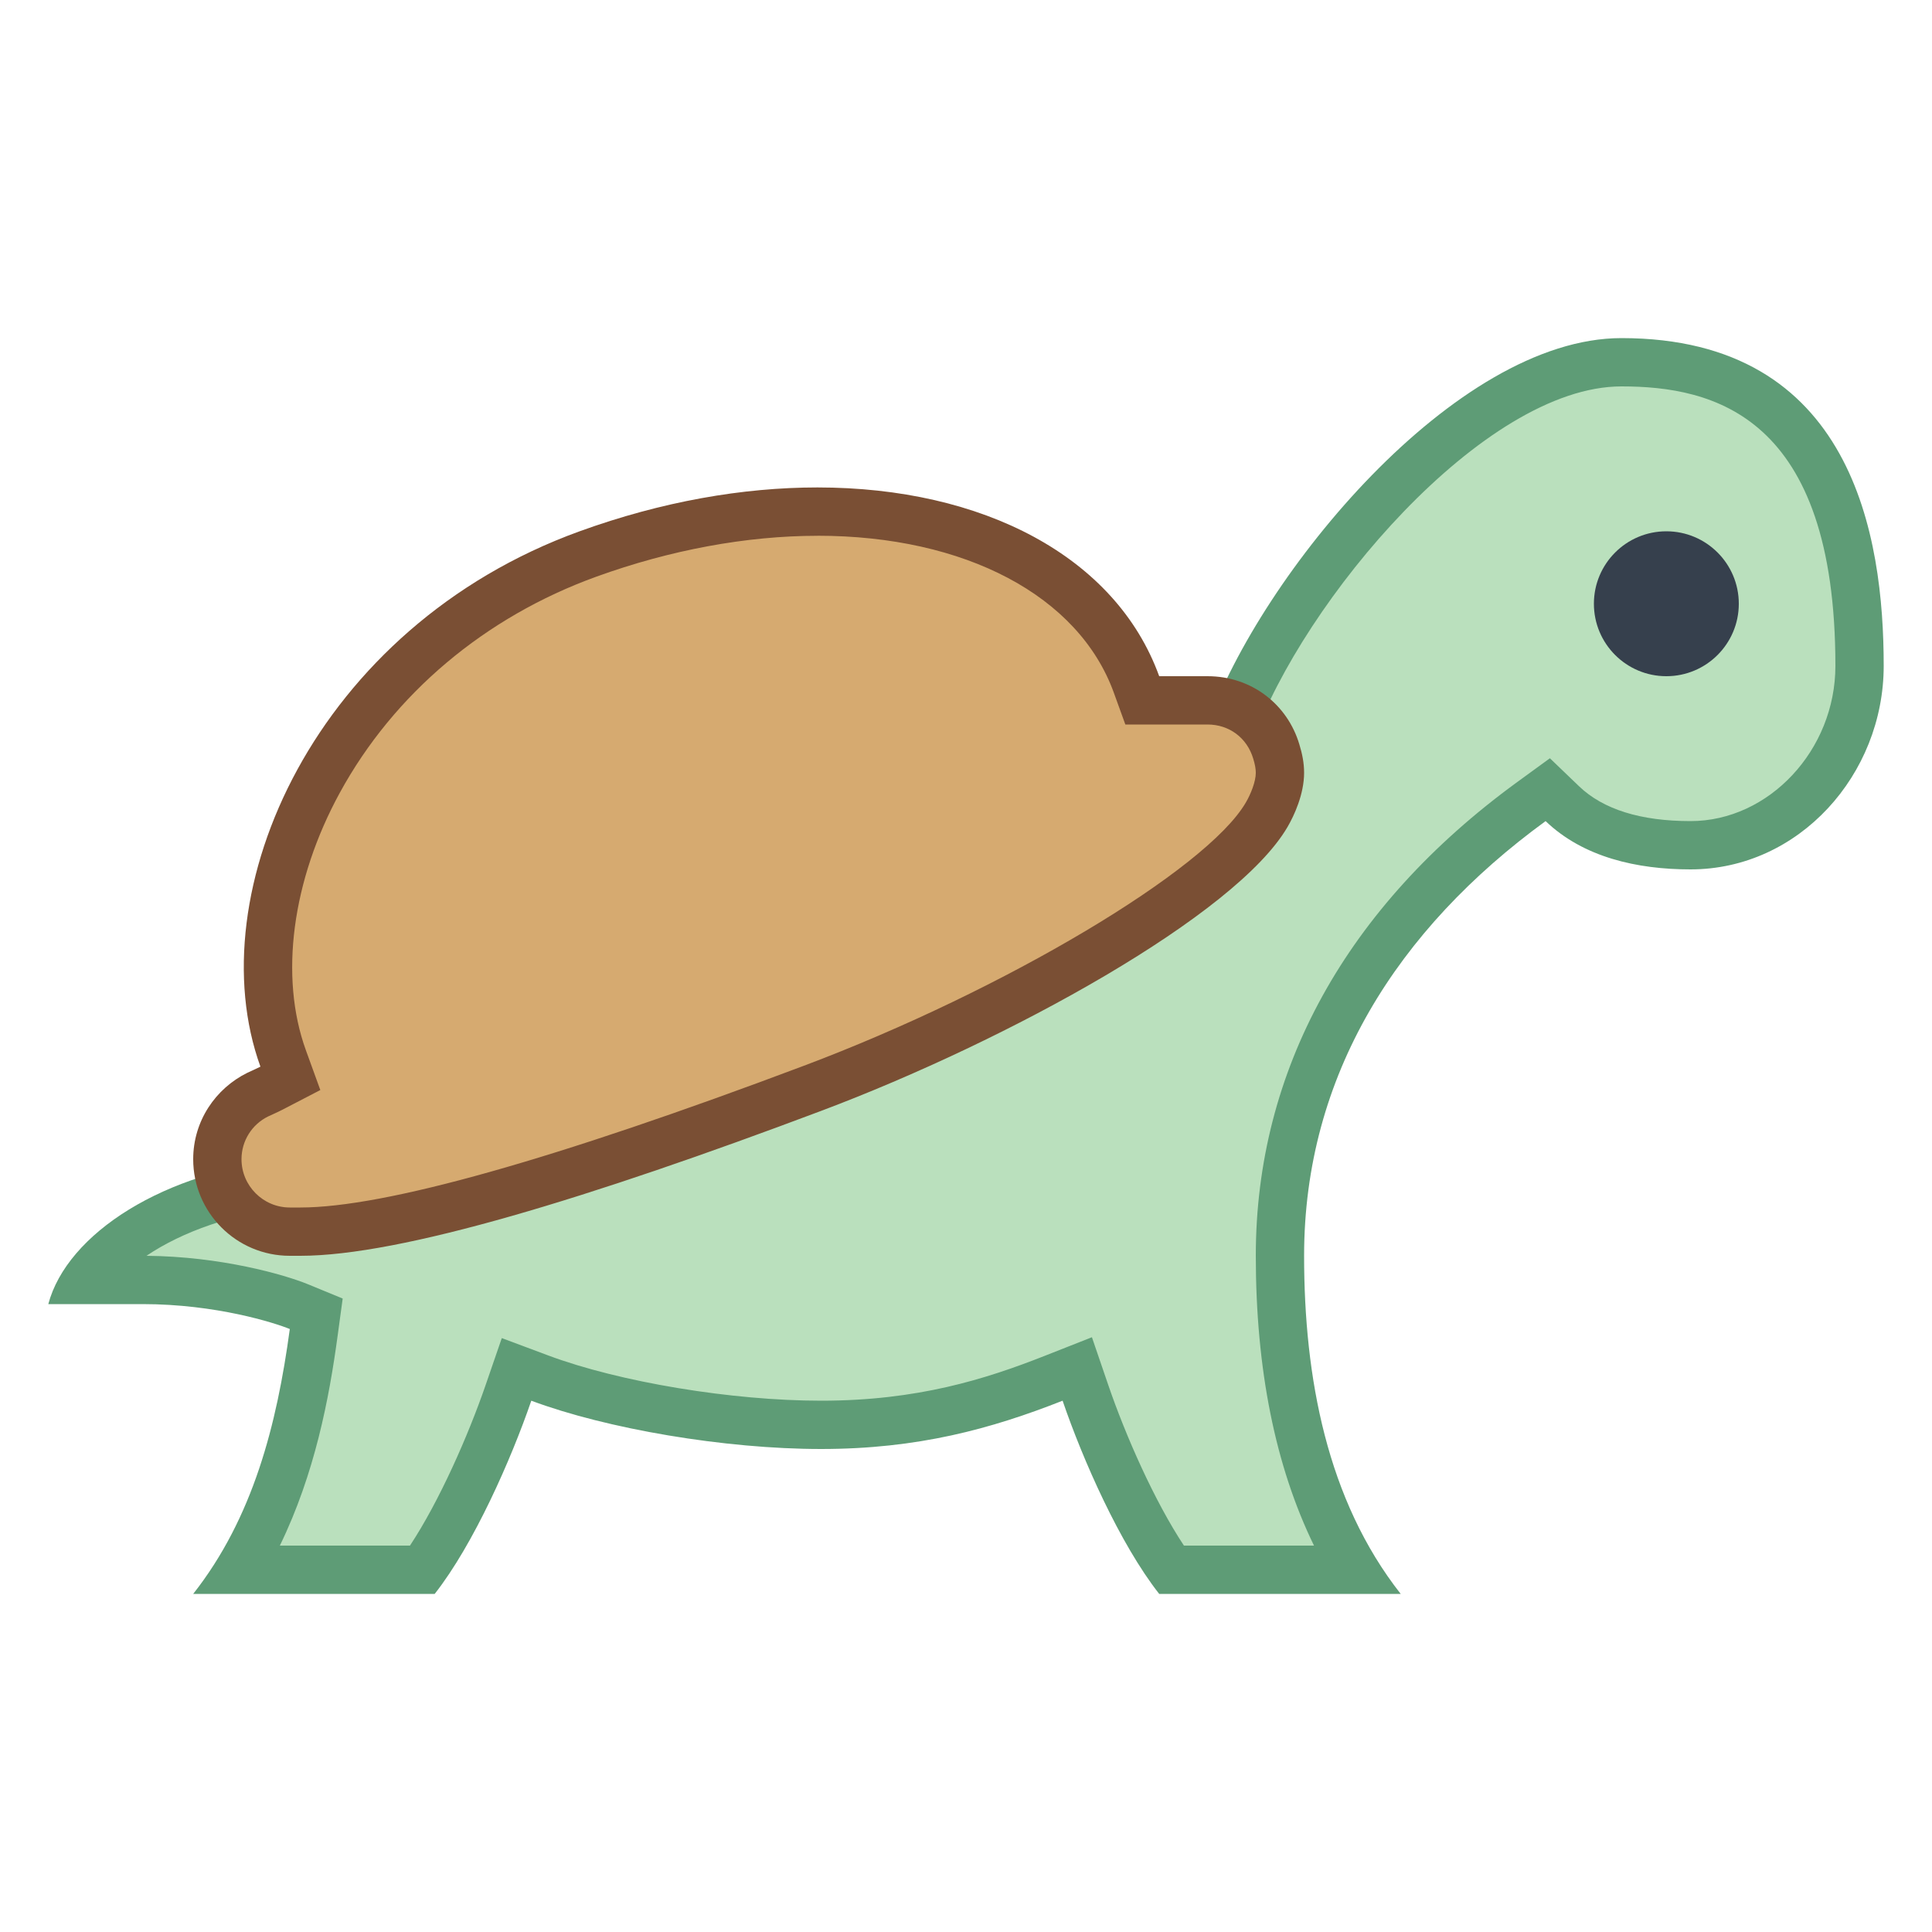 <?xml version="1.0" encoding="iso-8859-1"?>
<!-- Generator: Adobe Illustrator 19.2.0, SVG Export Plug-In . SVG Version: 6.00 Build 0)  -->
<svg version="1.1" id="Layer_1" xmlns="http://www.w3.org/2000/svg" xmlns:xlink="http://www.w3.org/1999/xlink" x="0px" y="0px"
	 viewBox="0 0 40 40" style="enable-background:new 0 0 40 40;" xml:space="preserve">
<g>
	<path style="fill:#BAE0BD;" d="M24.25,32.5c-0.733-1.018-1.407-2.581-1.777-3.662l-0.169-0.495l-0.487,0.192
		C20.605,29.012,19.086,29.5,17,29.5c-1.901,0-4.297-0.398-5.825-0.969l-0.48-0.179l-0.167,0.485
		c-0.401,1.167-1.092,2.707-1.777,3.662H4.952c0.987-1.627,1.345-3.449,1.543-4.917L6.547,27.2l-0.357-0.147
		C5.724,26.861,4.448,26.5,2.953,26.5H1.791c0.649-0.918,2.163-1.811,4.255-2.002L6.57,24.45l-0.075-0.521
		c-0.088-0.604,0.272-1.485,0.419-1.774l0.049-0.096l0.005-0.108c0.22-5.085,3.464-7.664,9.64-7.664c1.873,0,2.81,0.273,3.801,0.563
		C21.507,15.169,22.642,15.5,25,15.5h0.353l0.118-0.332c1.1-3.088,4.985-7.668,8.101-7.668c3.316,0,4.929,2.057,4.929,6.286
		c0,2.048-1.57,3.714-3.5,3.714c-1.166,0-2.059-0.29-2.653-0.86l-0.303-0.29l-0.338,0.246C28.3,19.077,26.5,22.329,26.5,26
		c0,2.63,0.52,4.812,1.547,6.5H24.25z"/>
	<path style="fill:#5E9C76;" d="M33.571,8C35.473,8,38,8.6,38,13.786C38,15.528,36.626,17,35,17c-1.032,0-1.809-0.243-2.307-0.721
		l-0.604-0.58l-0.677,0.493C27.871,18.771,26,22.163,26,26c0,2.348,0.404,4.357,1.205,6h-2.693
		c-0.611-0.922-1.208-2.278-1.566-3.323l-0.339-0.991l-0.974,0.384C20.408,28.553,18.999,29,17,29c-1.849,0-4.173-0.385-5.65-0.937
		l-0.961-0.359l-0.334,0.97C9.693,29.725,9.094,31.083,8.488,32H5.794c0.725-1.489,1.022-3.054,1.197-4.35l0.104-0.765l-0.714-0.294
		C5.892,26.39,4.574,26.013,3.032,26c0.734-0.493,1.795-0.889,3.059-1.004l1.05-0.096L6.99,23.857
		c-0.057-0.394,0.183-1.102,0.37-1.476l0.098-0.193l0.009-0.216c0.207-4.768,3.282-7.186,9.14-7.186
		c1.802,0,2.663,0.251,3.661,0.543C21.347,15.643,22.57,16,25,16h0.705l0.237-0.664C26.97,12.45,30.709,8,33.571,8 M33.571,7
		c-3.456,0-7.469,4.904-8.571,8c-4.453,0-4.396-1.214-8.393-1.214c-7.548,0-9.954,3.865-10.139,8.143c0,0-0.597,1.179-0.468,2.071
		c-2.604,0.238-4.613,1.544-5,3c0.812,0,1.034,0,1.953,0C4.471,27,5.689,27.388,6,27.516C5.732,29.497,5.24,31.424,4,33h5
		c0.808-1.028,1.582-2.784,2-4c1.562,0.583,4.004,1,6,1c2.003,0,3.521-0.417,5-1c0.418,1.223,1.187,2.966,2,4h5
		c-1.526-1.941-2-4.482-2-7c0-3.728,1.928-6.761,5-9c0.781,0.75,1.895,1,3,1c2.249,0,4-1.966,4-4.214C39,11.114,38.364,7,33.571,7
		L33.571,7z"/>
</g>
<circle style="fill:#36404D;" cx="34.5" cy="12.5" r="1.5"/>
<g>
	<path style="fill:#D6AA70;" d="M6,25.5c-0.827,0-1.5-0.673-1.5-1.5c0-0.572,0.324-1.086,0.845-1.341l0.278-0.132l0.389-0.201
		l-0.149-0.412c-0.6-1.656-0.325-3.803,0.733-5.742c1.179-2.156,3.158-3.826,5.574-4.702c1.608-0.582,3.208-0.878,4.755-0.878
		c3.274,0,5.806,1.371,6.605,3.578l0.119,0.33H25c0.675,0,1.233,0.414,1.423,1.055C26.476,15.728,26.5,15.867,26.5,16
		c0,0.295-0.142,0.641-0.273,0.866c-0.979,1.683-5.643,4.251-9.402,5.666c-5.232,1.969-8.8,2.968-10.605,2.968H6z"/>
	<path style="fill:#7A4F34;" d="M16.925,10.092v1c3.058,0,5.409,1.245,6.135,3.248L23.299,15H24h1c0.448,0,0.818,0.274,0.947,0.708
		C25.983,15.826,26,15.918,26,16c0,0.182-0.106,0.445-0.207,0.616c-0.809,1.392-4.997,3.886-9.146,5.448
		C11.471,24.012,7.962,25,6.219,25H6c-0.551,0-1-0.449-1-1c0-0.38,0.216-0.722,0.555-0.887l0.09-0.041
		c0.074-0.034,0.148-0.068,0.209-0.1l0.778-0.404l-0.299-0.824c-0.552-1.523-0.289-3.517,0.703-5.332
		c1.119-2.049,3.004-3.637,5.306-4.471c1.531-0.555,3.116-0.848,4.584-0.848V10.092 M16.925,10.092
		c-1.545,0-3.223,0.291-4.925,0.908c-5.464,1.979-7.914,7.478-6.608,11.084c-0.077,0.04-0.178,0.083-0.267,0.125
		C4.461,22.535,4,23.211,4,24c0,1.105,0.895,2,2,2c0.046,0,0.189,0,0.219,0c2.078,0,5.992-1.198,10.781-3
		c3.875-1.458,8.595-4.052,9.658-5.881C26.792,16.89,27,16.443,27,16c0-0.206-0.04-0.4-0.098-0.587C26.658,14.588,25.918,14,25,14
		c-0.228,0-0.776,0-1,0C23.1,11.517,20.34,10.092,16.925,10.092L16.925,10.092z"/>
</g>
</svg>
